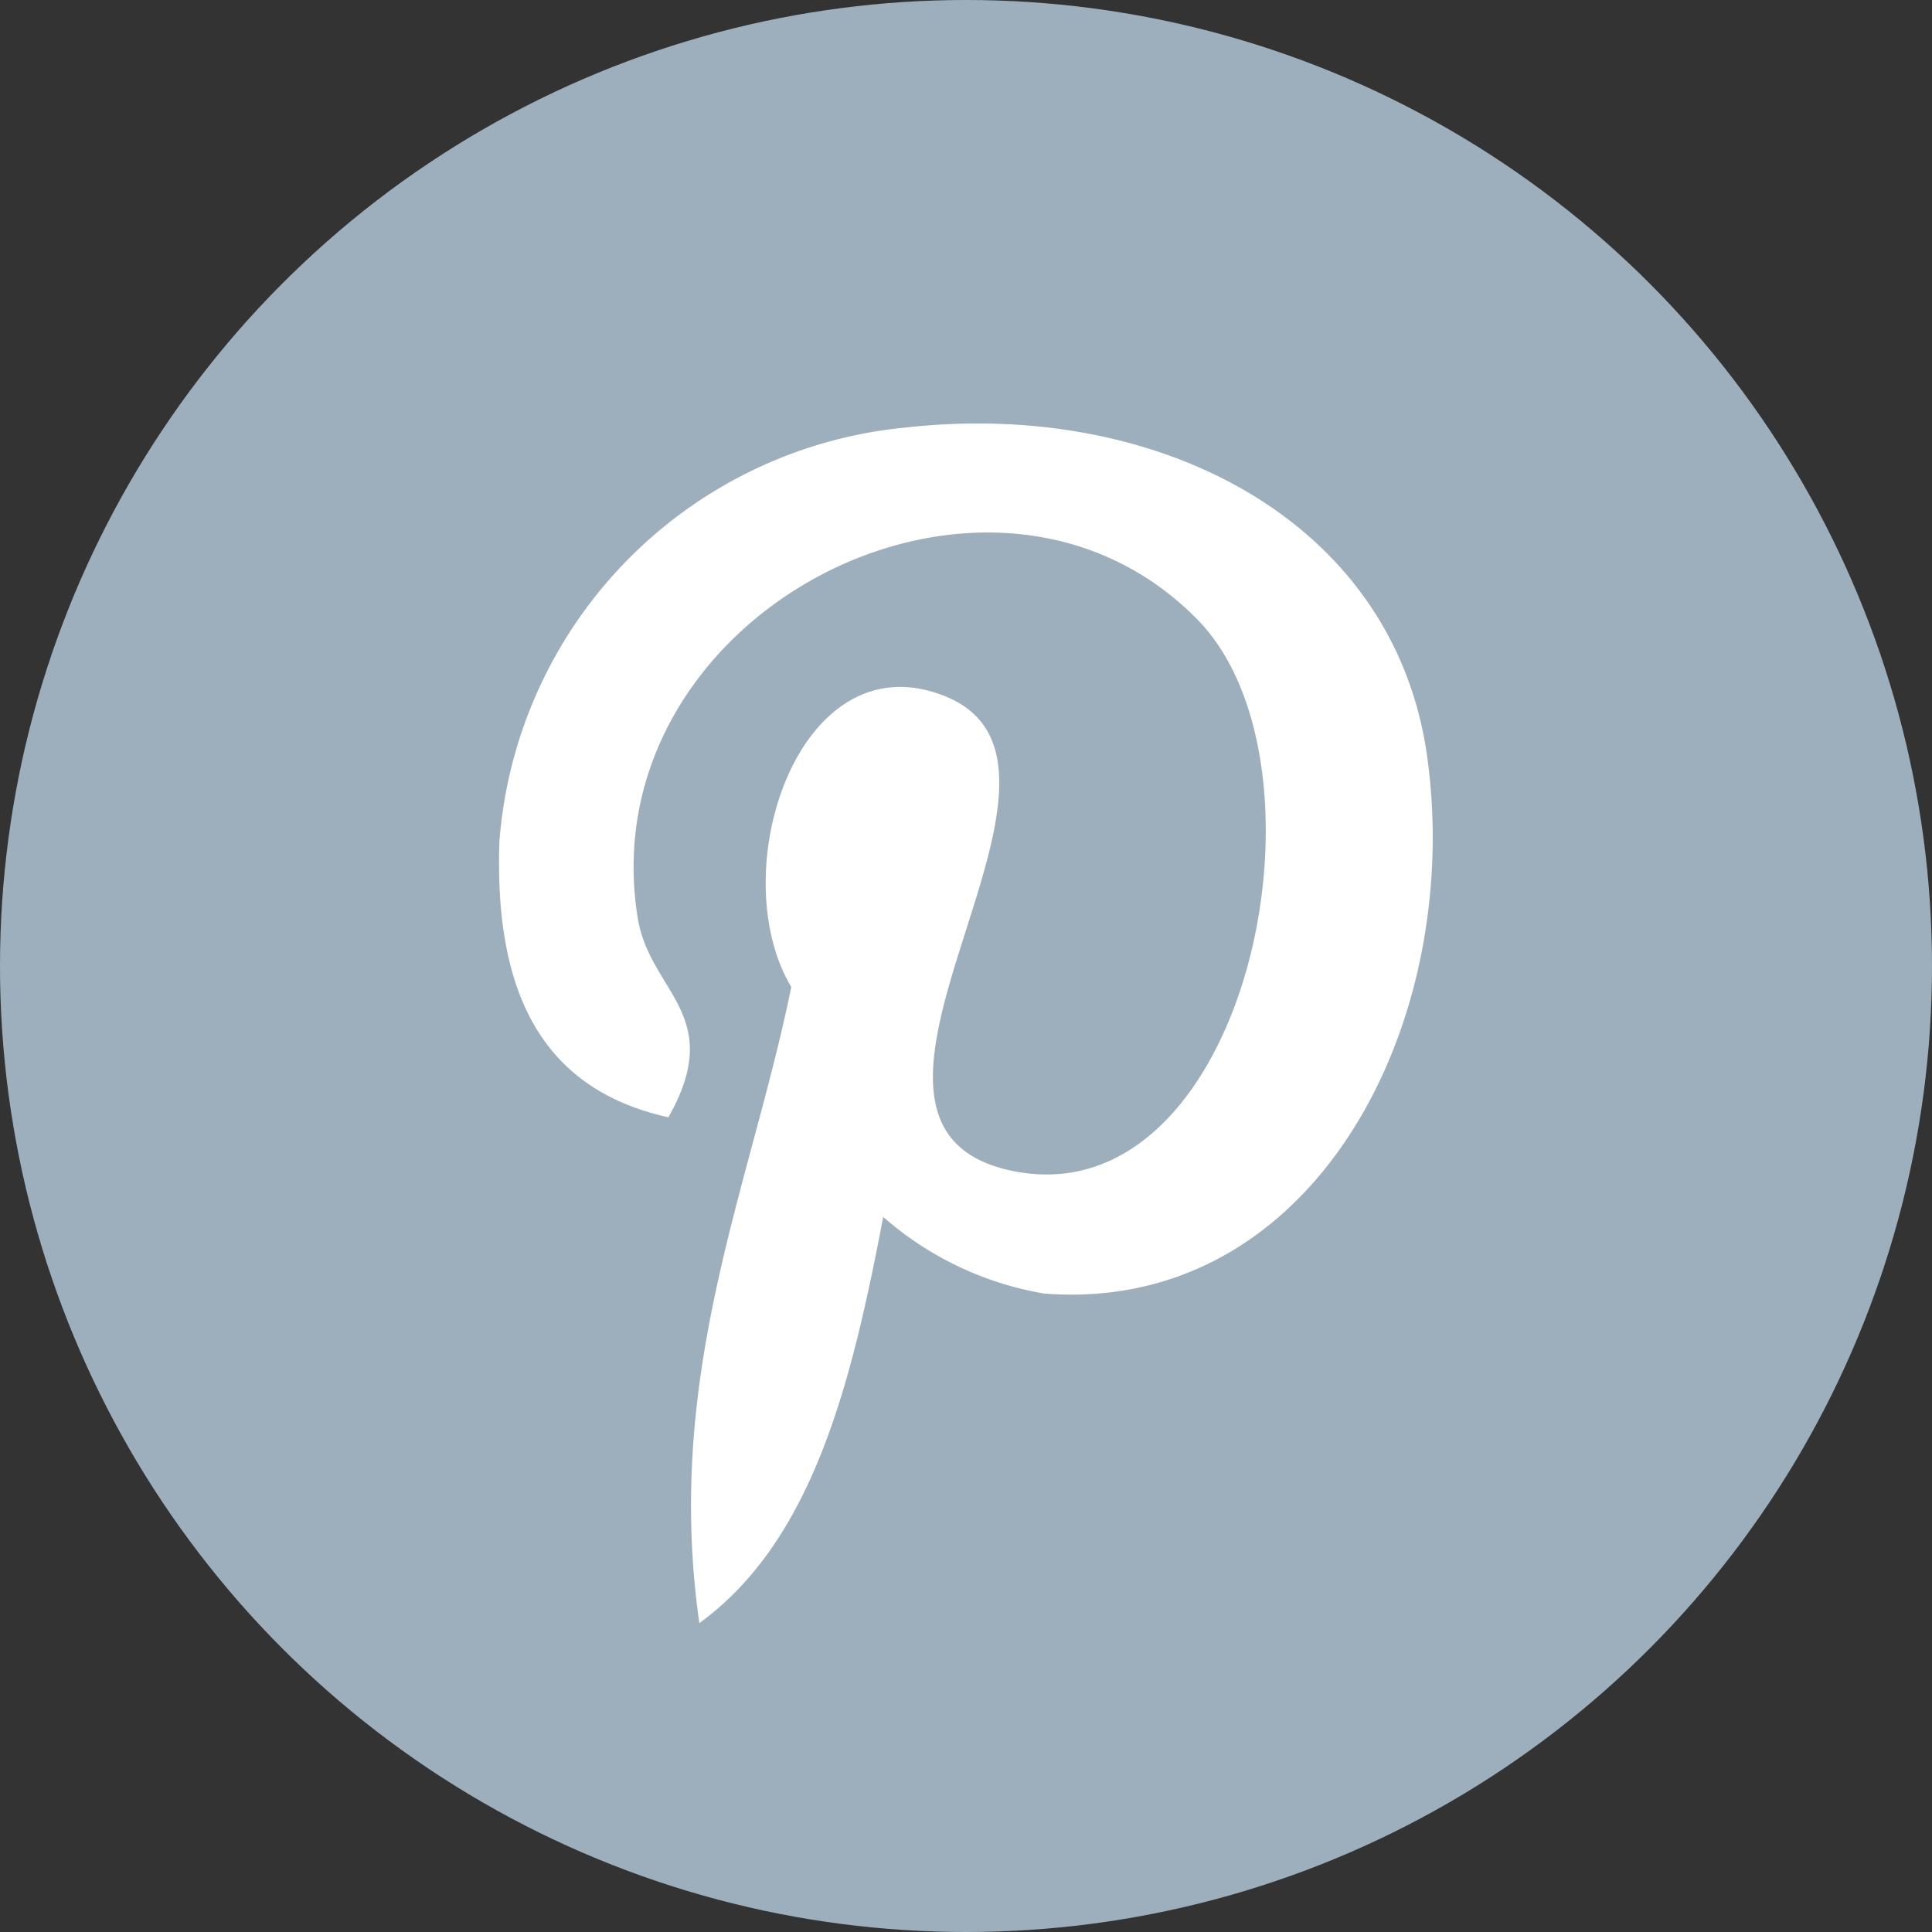 <svg xmlns="http://www.w3.org/2000/svg" xmlns:xlink="http://www.w3.org/1999/xlink" width="19.858" height="19.858" viewBox="0 0 19.858 19.858">
  <rect x="0" y="0" width="19.858" height="19.858" fill="#333333" stroke="none"/>
  <defs>
    <clipPath id="clip-path">
      <rect width="19.858" height="19.858" fill="none"/>
    </clipPath>
  </defs>
  <g id="Social_Media_Small_Dark_Pinterest" data-name="Social Media / Small / Dark / Pinterest" transform="translate(0 0)" clip-path="url(#clip-path)">
    <g id="Social_Media_Small_Dark_Pinterest-2" data-name="Social Media / Small / Dark / Pinterest" transform="translate(0 0)">
      <circle id="Oval" cx="9.929" cy="9.929" r="9.929" transform="translate(0 0)" fill="#9dafbd"/>
      <path id="Shape" d="M5.6,8.943a3.358,3.358,0,0,1-1.655-.788c-.324,1.7-.719,3.325-1.89,4.175C1.691,9.765,2.584,7.838,3,5.792,2.291,4.6,3.083,2.209,4.573,2.8c1.834.725-1.588,4.422.709,4.884,2.4.482,3.378-4.162,1.89-5.672C5.024-.17.917,1.961,1.422,5.083c.123.763.912.995.315,2.048C.362,6.827-.048,5.742,0,4.3A4.628,4.628,0,0,1,4.18.041C6.77-.248,9.2.993,9.537,3.429,9.914,6.179,8.367,9.157,5.6,8.943Z" transform="translate(5.133 4.353)" fill="#fff"/>
    </g>
  </g>
</svg>
